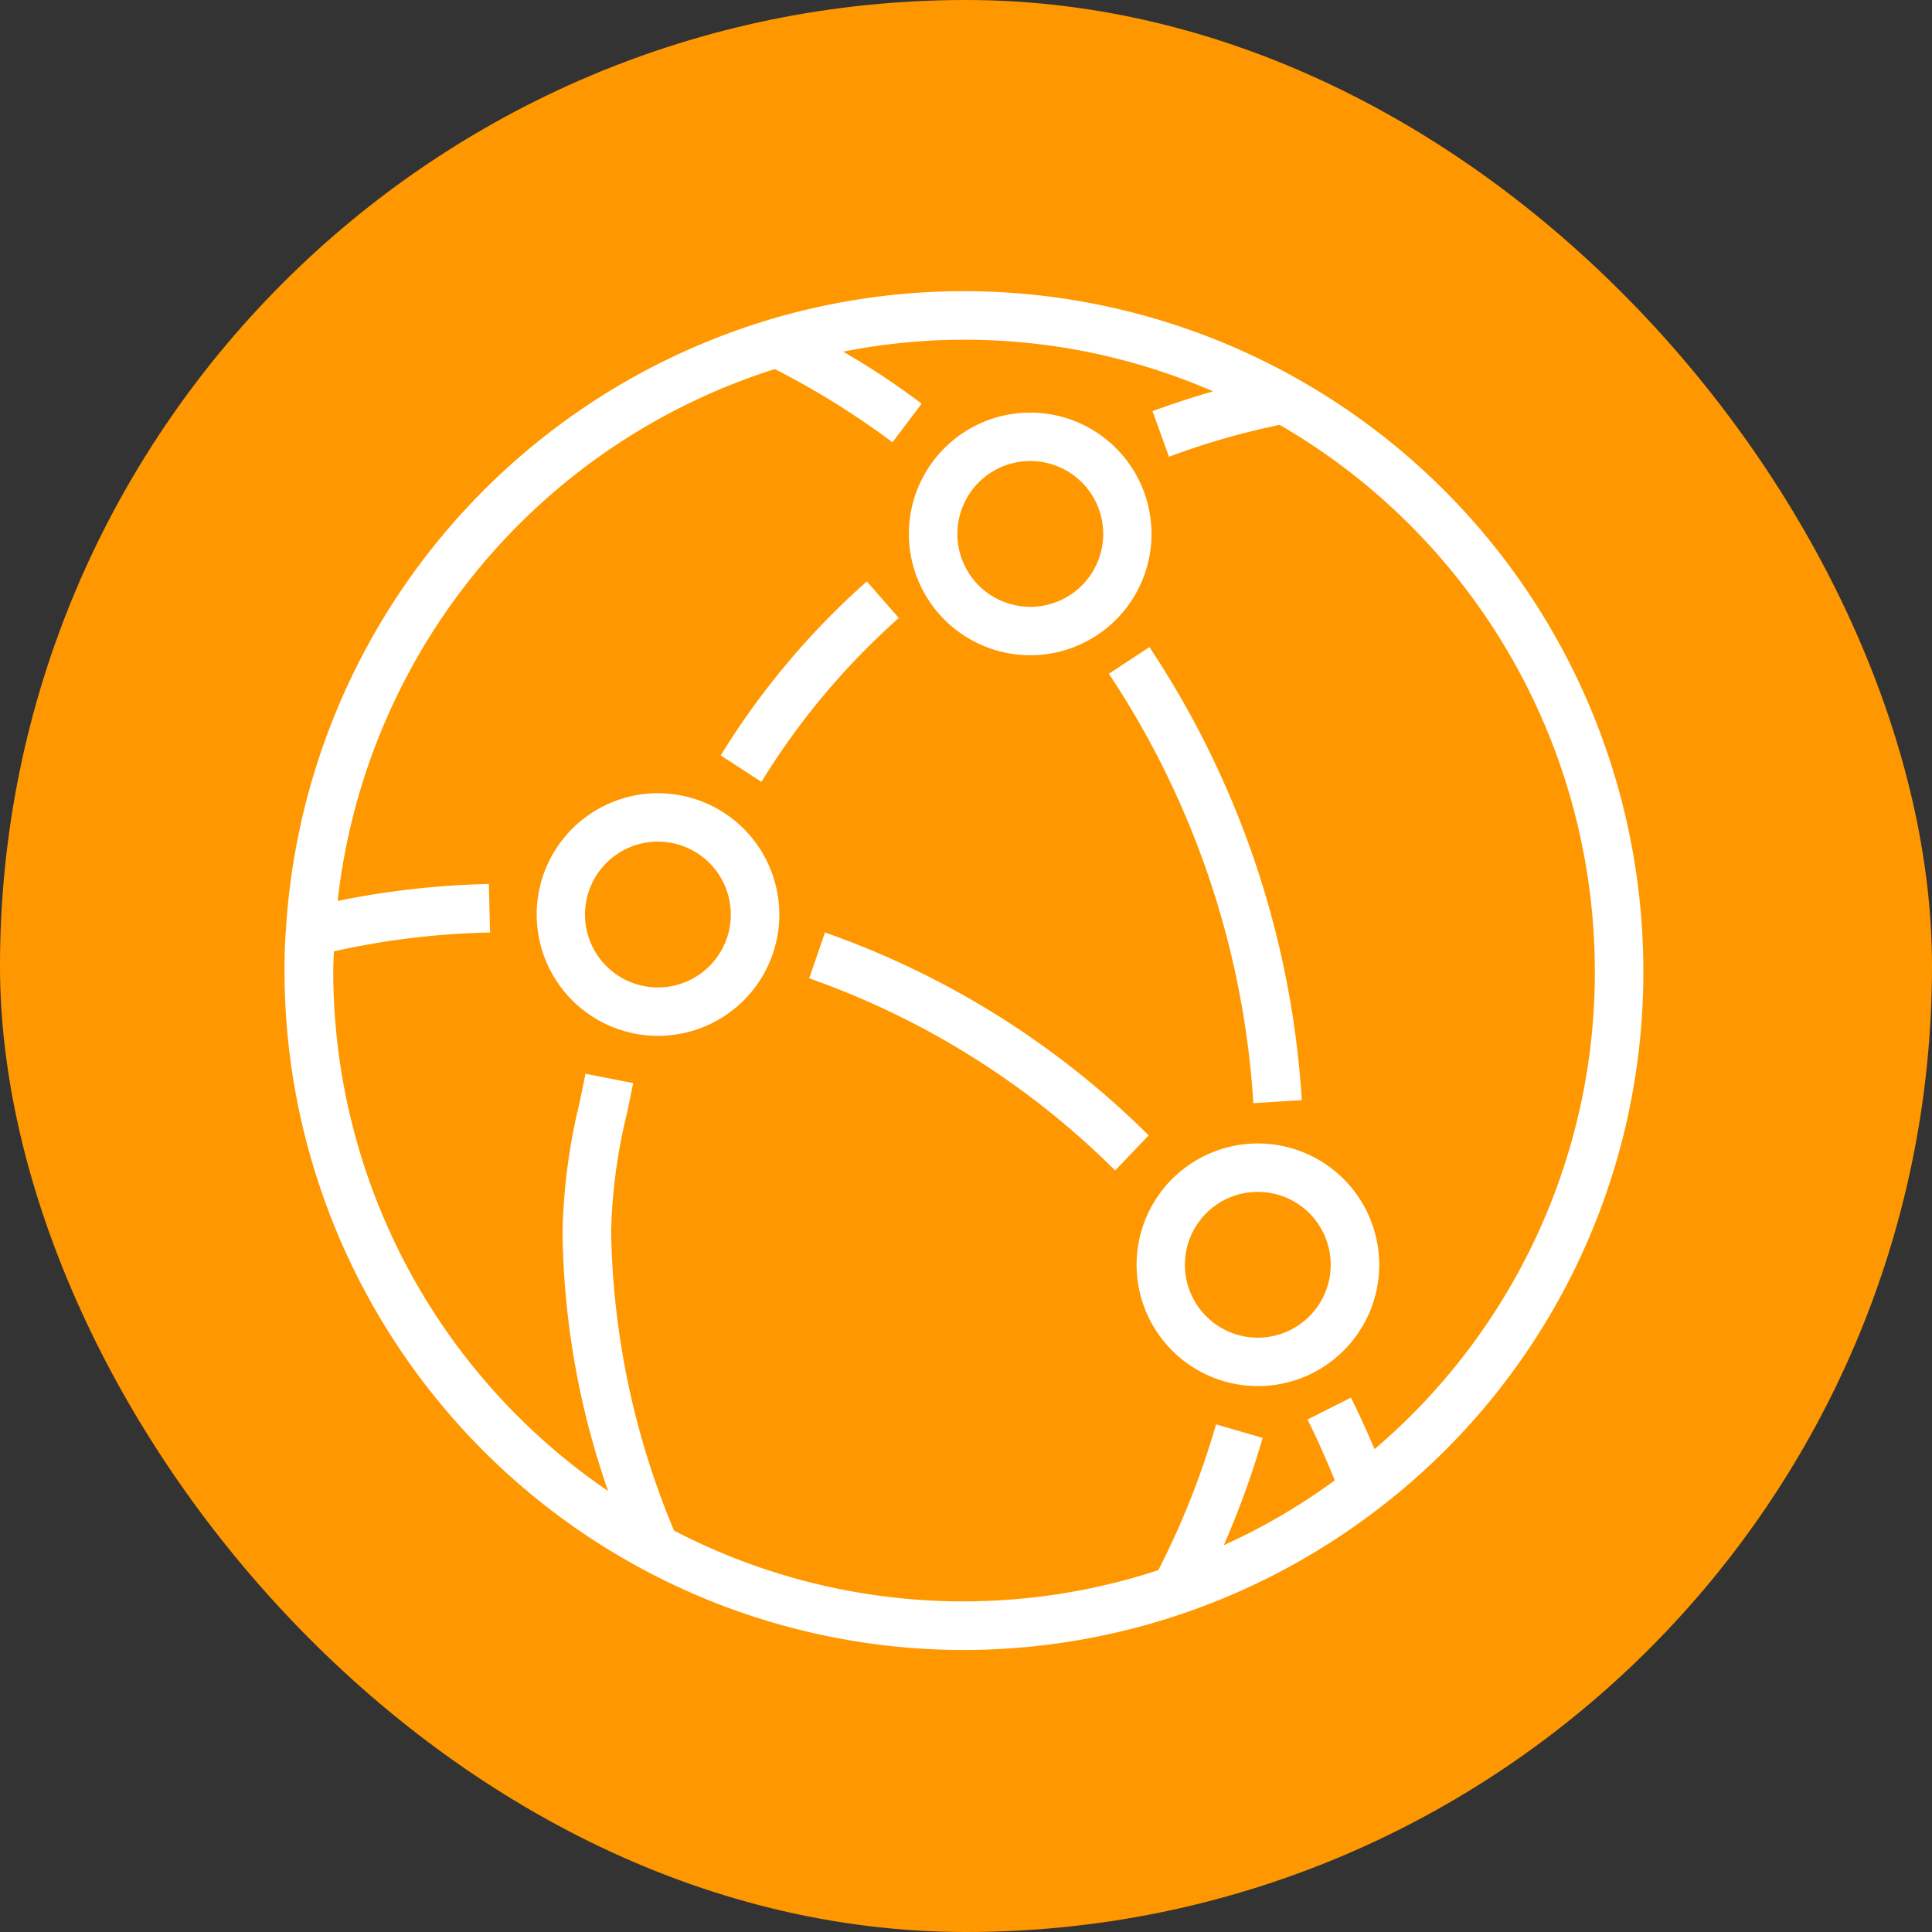 <svg xmlns="http://www.w3.org/2000/svg" width="53" height="53" viewBox="0 0 53 53">
  <rect x="0" y="0" width="53" height="53" fill="#333333" stroke="none"/>
  <g id="Icon-Architecture_64_Arch_Amazon-CloudFront_64" data-name="Icon-Architecture/64/Arch_Amazon-CloudFront_64" transform="translate(-0.183)">
    <g id="Icon-Architecture-BG_64_Networking-Content-Delivery" data-name="Icon-Architecture-BG/64/Networking-Content-Delivery">
      <rect id="Rectangle" width="53" height="53" rx="26.5" transform="translate(0.183)" fill="#ff9800"/>
    </g>
    <path id="Amazon-CloudFront_Icon_64_Squid" d="M40.7,38.708a2,2,0,1,0-2,2,2,2,0,0,0,2-2Zm1.331,0a3.328,3.328,0,1,1-3.328-3.328,3.332,3.332,0,0,1,3.328,3.328ZM24.243,29.1a2,2,0,1,0-2,2,2,2,0,0,0,2-2Zm1.331,0a3.328,3.328,0,1,1-3.328-3.328A3.332,3.332,0,0,1,25.574,29.1Zm4.885-10.441a2,2,0,1,0,2-2,2,2,0,0,0-2,2Zm-1.331,0a3.328,3.328,0,1,1,3.328,3.328,3.332,3.332,0,0,1-3.328-3.328ZM47.945,30.638A17.32,17.32,0,0,0,39.3,15.667a20.646,20.646,0,0,0-3.036.875l-.453-1.252c.6-.217,1.142-.393,1.661-.543a17.11,17.11,0,0,0-10.145-1.088,21.3,21.3,0,0,1,2.151,1.426l-.8,1.06a22.168,22.168,0,0,0-3.229-2.008,17.325,17.325,0,0,0-11.991,14.59,23.25,23.25,0,0,1,4.148-.465l.033,1.331a21.648,21.648,0,0,0-4.284.517c-.006.176-.018.355-.018.529a17.266,17.266,0,0,0,7.54,14.276,22.231,22.231,0,0,1-1.249-7.123,16.3,16.3,0,0,1,.463-3.517c.055-.263.111-.531.166-.808l1.307.258c-.056.282-.113.556-.169.824a15.018,15.018,0,0,0-.435,3.244A22.069,22.069,0,0,0,22.686,46a17.169,17.169,0,0,0,13.285,1.086,22.3,22.3,0,0,0,1.583-4l1.279.371A23.752,23.752,0,0,1,37.767,46.4a16.9,16.9,0,0,0,3.045-1.779c-.23-.563-.476-1.123-.748-1.668l1.191-.6c.232.463.444.937.647,1.414a17.182,17.182,0,0,0,6.044-13.132Zm1.331,0a18.522,18.522,0,0,1-7.242,14.743,18.694,18.694,0,0,1-11.4,3.895A18.64,18.64,0,0,1,12,30.638c0-.457.012-.8.039-1.126A18.659,18.659,0,0,1,25.314,12.776a18.621,18.621,0,0,1,14.433,1.606,18.655,18.655,0,0,1,9.529,16.256ZM28.85,20.962l-.875-1a21.26,21.26,0,0,0-4.009,4.773l1.117.725a20.022,20.022,0,0,1,3.767-4.494Zm-2.023,8.629-.433,1.259a22.463,22.463,0,0,1,8.393,5.271l.919-.963a23.753,23.753,0,0,0-8.88-5.566Zm8.9-7.827a25.276,25.276,0,0,1,4.18,12.428l-1.329.083a23.97,23.97,0,0,0-3.963-11.78Z" transform="translate(-4.012 -4.012)" fill="#fff" fill-rule="evenodd"/>
  </g>
</svg>
